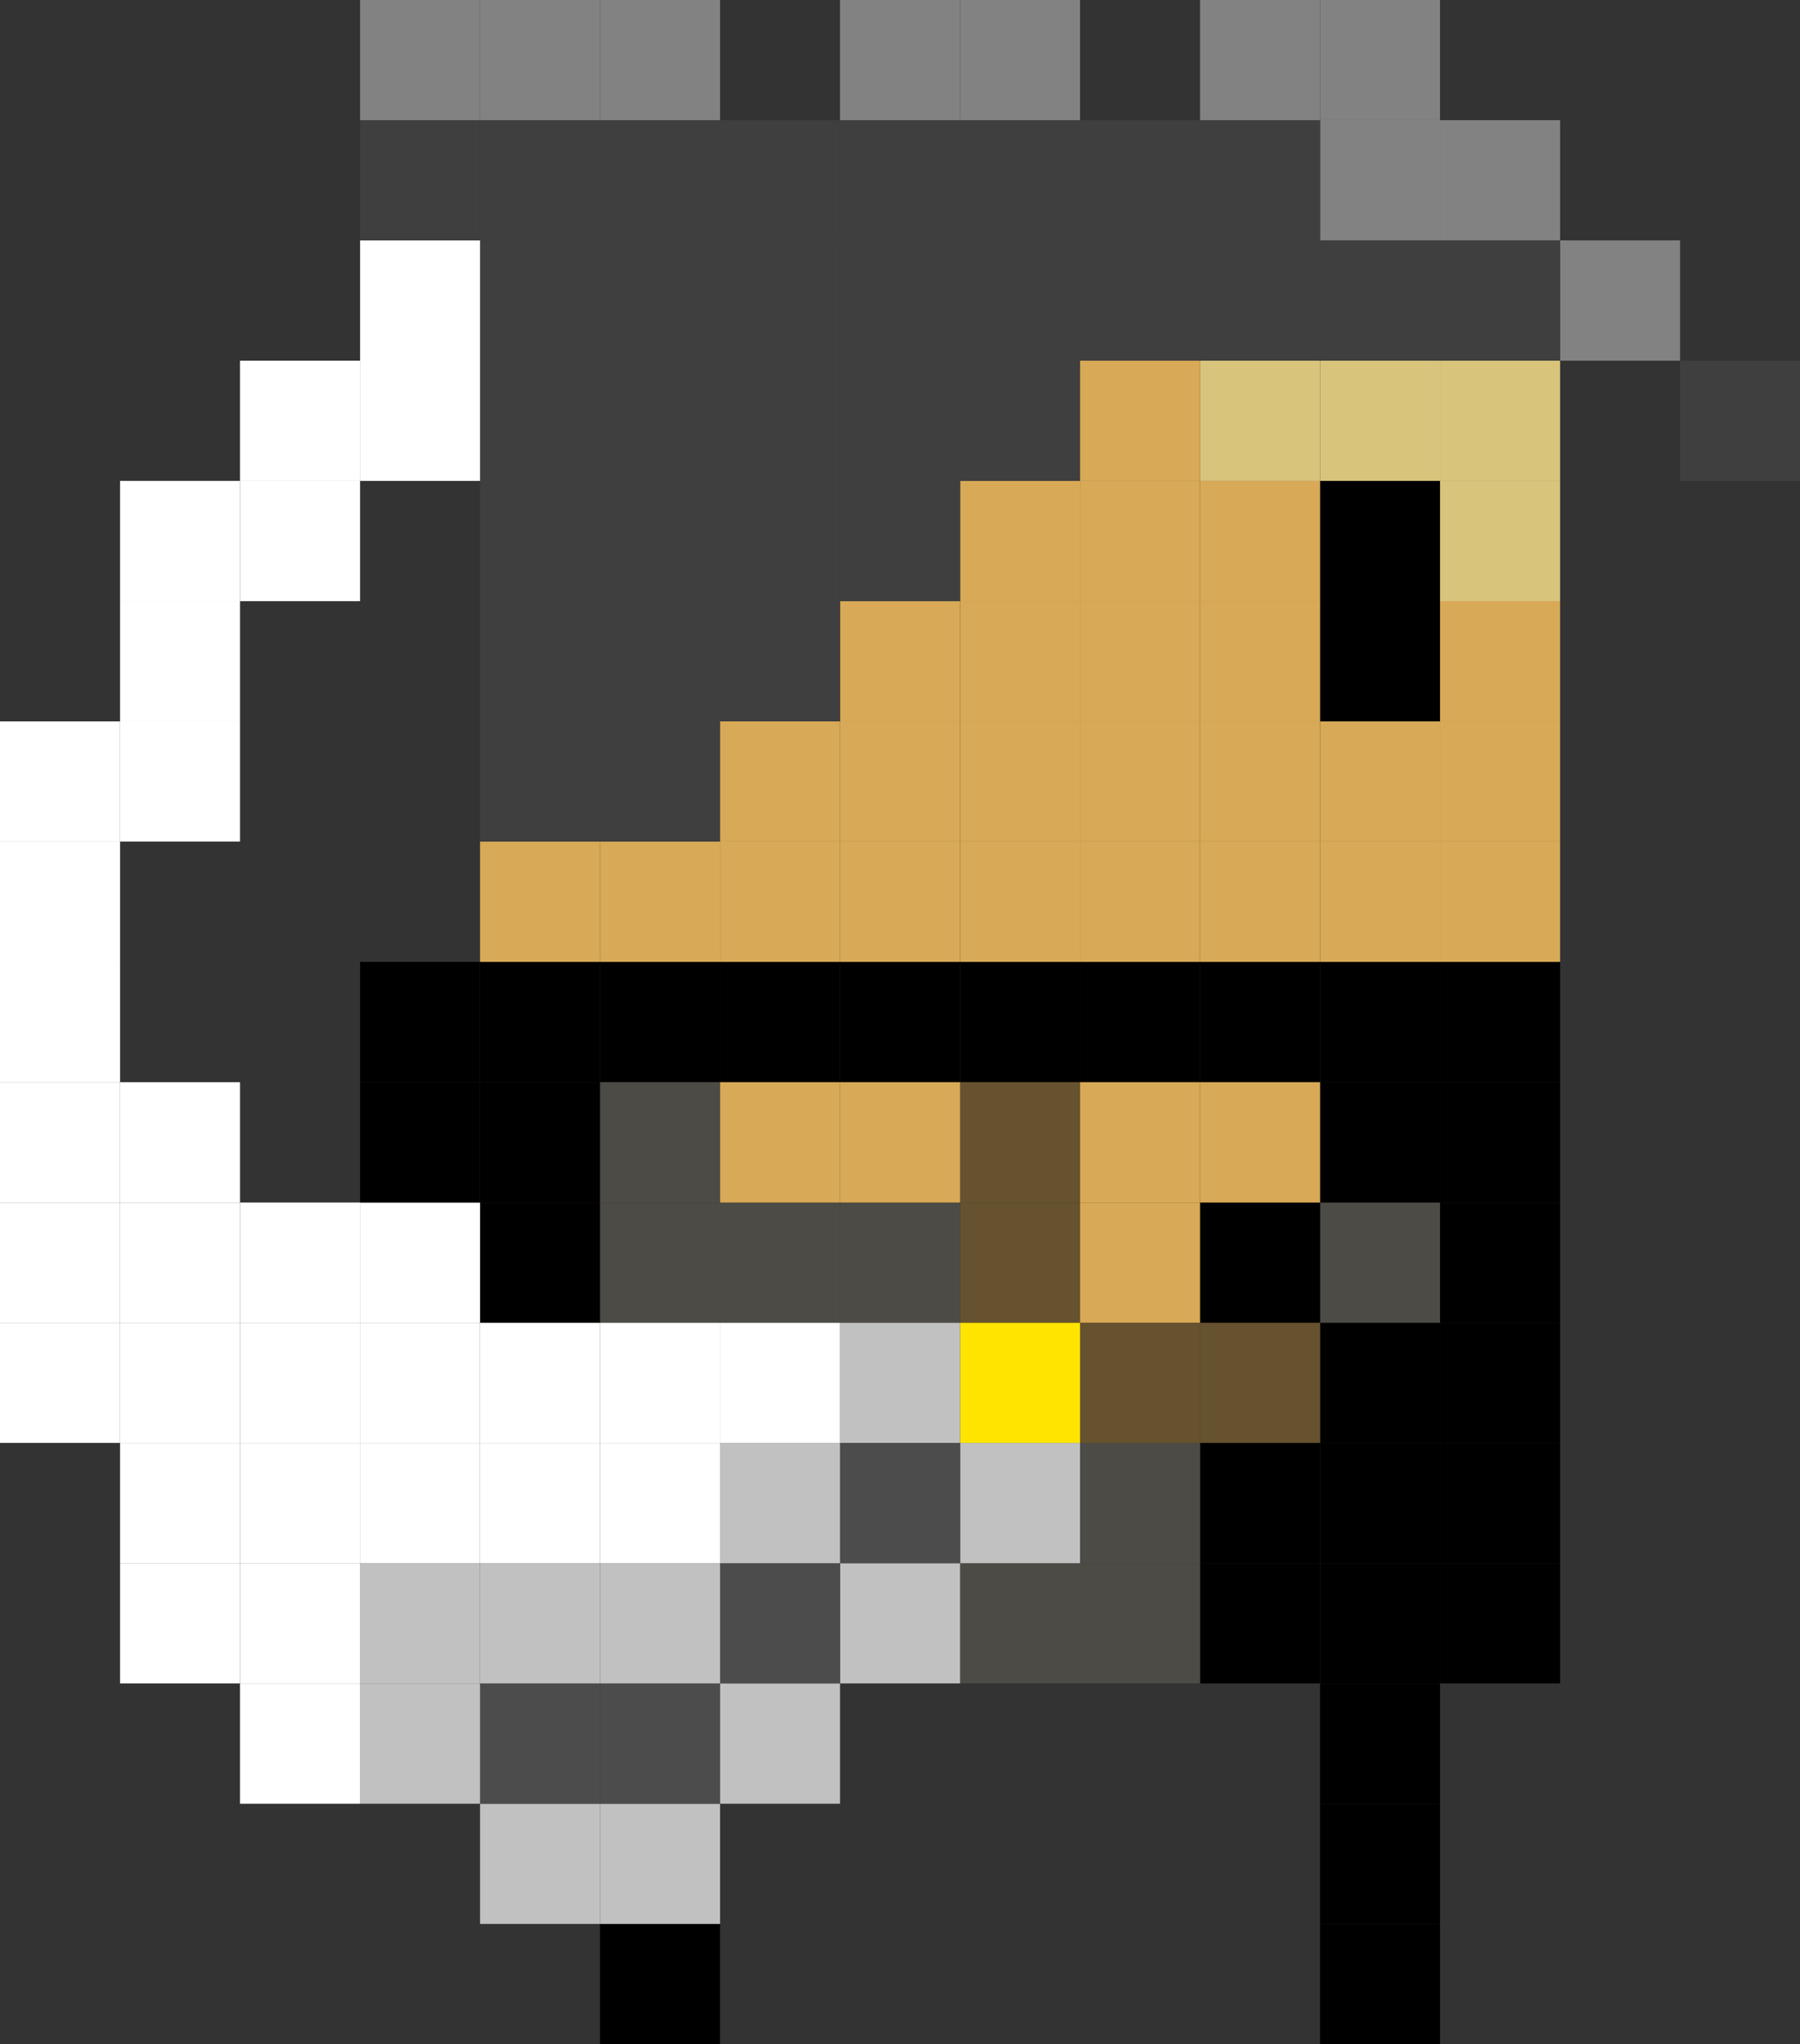 <svg xmlns="http://www.w3.org/2000/svg" viewBox="0 0 146.76 166.67"><rect x="0" y="0" width="146.76" height="166.67" fill="#333333" stroke="none"/><defs><style>.cls-1{fill:#3f3f3f;}.cls-2{fill:#828282;}.cls-3{fill:#d8a956;}.cls-4{fill:#d8c47b;}.cls-5{fill:#4d4b45;}.cls-6{fill:#66522e;}.cls-7{fill:#c1c1c1;}.cls-8{fill:#ffe400;}.cls-9{fill:#4c4c4c;}.cls-10{fill:#fff;}</style></defs><title>upatk2_1</title><g id="Layer_2" data-name="Layer 2"><g id="Layer_1-2" data-name="Layer 1"><rect class="cls-1" x="136.98" y="29.41" width="9.78" height="9.8"/><rect class="cls-2" x="127.2" y="19.6" width="9.78" height="9.81"/><rect x="117.41" y="127.46" width="9.79" height="9.8"/><rect x="117.41" y="117.65" width="9.79" height="9.81"/><rect x="117.41" y="107.85" width="9.79" height="9.8"/><rect x="117.41" y="98.05" width="9.79" height="9.8"/><rect x="117.41" y="88.24" width="9.79" height="9.81"/><rect x="117.41" y="78.43" width="9.79" height="9.8"/><rect class="cls-3" x="117.41" y="68.62" width="9.79" height="9.81"/><rect class="cls-3" x="117.41" y="58.82" width="9.79" height="9.8"/><rect class="cls-3" x="117.41" y="49.02" width="9.79" height="9.8"/><rect class="cls-4" x="117.41" y="39.21" width="9.79" height="9.81"/><rect class="cls-4" x="117.41" y="29.41" width="9.79" height="9.8"/><rect class="cls-1" x="117.41" y="19.6" width="9.79" height="9.81"/><rect class="cls-2" x="117.41" y="9.8" width="9.79" height="9.8"/><rect x="107.63" y="156.87" width="9.78" height="9.8"/><rect x="107.63" y="147.07" width="9.78" height="9.8"/><rect x="107.63" y="137.26" width="9.78" height="9.81"/><rect x="107.63" y="127.46" width="9.78" height="9.8"/><rect x="107.63" y="117.65" width="9.78" height="9.81"/><rect x="107.63" y="107.85" width="9.78" height="9.8"/><rect class="cls-5" x="107.63" y="98.05" width="9.78" height="9.8"/><rect x="107.63" y="88.24" width="9.78" height="9.81"/><rect x="107.63" y="78.43" width="9.78" height="9.8"/><rect class="cls-3" x="107.63" y="68.62" width="9.78" height="9.81"/><rect class="cls-3" x="107.63" y="58.82" width="9.78" height="9.8"/><rect x="107.63" y="49.02" width="9.78" height="9.8"/><rect x="107.63" y="39.21" width="9.78" height="9.81"/><rect class="cls-4" x="107.63" y="29.41" width="9.78" height="9.8"/><rect class="cls-1" x="107.63" y="19.6" width="9.78" height="9.81"/><rect class="cls-2" x="107.63" y="9.8" width="9.78" height="9.8"/><rect class="cls-2" x="107.63" width="9.78" height="9.8"/><rect x="97.84" y="127.46" width="9.79" height="9.8"/><rect x="97.84" y="117.65" width="9.79" height="9.81"/><rect class="cls-6" x="97.84" y="107.85" width="9.79" height="9.8"/><rect x="97.84" y="98.05" width="9.79" height="9.8"/><rect class="cls-3" x="97.84" y="88.24" width="9.79" height="9.81"/><rect x="97.84" y="78.43" width="9.79" height="9.8"/><rect class="cls-3" x="97.84" y="68.62" width="9.79" height="9.81"/><rect class="cls-3" x="97.84" y="58.82" width="9.79" height="9.8"/><rect class="cls-3" x="97.84" y="49.02" width="9.79" height="9.8"/><rect class="cls-3" x="97.84" y="39.21" width="9.79" height="9.81"/><rect class="cls-4" x="97.84" y="29.41" width="9.79" height="9.8"/><rect class="cls-1" x="97.84" y="19.6" width="9.79" height="9.81"/><rect class="cls-1" x="97.84" y="9.8" width="9.79" height="9.8"/><rect class="cls-2" x="97.84" width="9.79" height="9.8"/><rect class="cls-5" x="88.06" y="127.46" width="9.78" height="9.8"/><rect class="cls-5" x="88.06" y="117.65" width="9.78" height="9.81"/><rect class="cls-6" x="88.06" y="107.85" width="9.78" height="9.8"/><rect class="cls-3" x="88.06" y="98.05" width="9.78" height="9.8"/><rect class="cls-3" x="88.06" y="88.24" width="9.78" height="9.81"/><rect x="88.06" y="78.43" width="9.78" height="9.8"/><rect class="cls-3" x="88.06" y="68.62" width="9.78" height="9.81"/><rect class="cls-3" x="88.06" y="58.82" width="9.78" height="9.8"/><rect class="cls-3" x="88.06" y="49.02" width="9.78" height="9.8"/><rect class="cls-3" x="88.06" y="39.21" width="9.78" height="9.81"/><rect class="cls-3" x="88.06" y="29.41" width="9.78" height="9.8"/><rect class="cls-1" x="88.06" y="19.6" width="9.78" height="9.81"/><rect class="cls-1" x="88.06" y="9.8" width="9.78" height="9.8"/><rect class="cls-5" x="78.28" y="127.46" width="9.78" height="9.8"/><rect class="cls-7" x="78.28" y="117.65" width="9.78" height="9.81"/><rect class="cls-8" x="78.28" y="107.85" width="9.78" height="9.8"/><rect class="cls-6" x="78.28" y="98.05" width="9.78" height="9.8"/><rect class="cls-6" x="78.28" y="88.24" width="9.78" height="9.81"/><rect x="78.28" y="78.43" width="9.78" height="9.8"/><rect class="cls-3" x="78.28" y="68.62" width="9.78" height="9.81"/><rect class="cls-3" x="78.28" y="58.82" width="9.78" height="9.8"/><rect class="cls-3" x="78.28" y="49.02" width="9.78" height="9.8"/><rect class="cls-3" x="78.28" y="39.21" width="9.78" height="9.81"/><rect class="cls-1" x="78.28" y="29.41" width="9.78" height="9.8"/><rect class="cls-1" x="78.28" y="19.6" width="9.78" height="9.81"/><rect class="cls-1" x="78.28" y="9.8" width="9.78" height="9.8"/><rect class="cls-2" x="78.28" width="9.78" height="9.8"/><rect class="cls-7" x="68.49" y="127.46" width="9.79" height="9.8"/><rect class="cls-9" x="68.49" y="117.65" width="9.79" height="9.81"/><rect class="cls-7" x="68.49" y="107.85" width="9.79" height="9.8"/><rect class="cls-5" x="68.49" y="98.05" width="9.79" height="9.8"/><rect class="cls-3" x="68.49" y="88.24" width="9.79" height="9.81"/><rect x="68.49" y="78.43" width="9.79" height="9.8"/><rect class="cls-3" x="68.49" y="68.62" width="9.79" height="9.81"/><rect class="cls-3" x="68.49" y="58.82" width="9.79" height="9.8"/><rect class="cls-3" x="68.49" y="49.02" width="9.79" height="9.8"/><rect class="cls-1" x="68.49" y="39.21" width="9.79" height="9.81"/><rect class="cls-1" x="68.49" y="29.41" width="9.79" height="9.8"/><rect class="cls-1" x="68.49" y="19.6" width="9.79" height="9.81"/><rect class="cls-1" x="68.49" y="9.8" width="9.79" height="9.8"/><rect class="cls-2" x="68.49" width="9.79" height="9.8"/><rect class="cls-7" x="58.71" y="137.26" width="9.78" height="9.81"/><rect class="cls-9" x="58.71" y="127.46" width="9.78" height="9.8"/><rect class="cls-7" x="58.71" y="117.65" width="9.78" height="9.81"/><rect class="cls-10" x="58.71" y="107.85" width="9.78" height="9.8"/><rect class="cls-5" x="58.71" y="98.05" width="9.78" height="9.8"/><rect class="cls-3" x="58.71" y="88.24" width="9.78" height="9.81"/><rect x="58.71" y="78.43" width="9.78" height="9.8"/><rect class="cls-3" x="58.71" y="68.62" width="9.78" height="9.81"/><rect class="cls-3" x="58.71" y="58.82" width="9.78" height="9.8"/><rect class="cls-1" x="58.71" y="49.02" width="9.78" height="9.8"/><rect class="cls-1" x="58.71" y="39.21" width="9.78" height="9.81"/><rect class="cls-1" x="58.71" y="29.41" width="9.78" height="9.8"/><rect class="cls-1" x="58.71" y="19.6" width="9.78" height="9.81"/><rect class="cls-1" x="58.71" y="9.8" width="9.78" height="9.8"/><rect x="48.92" y="156.87" width="9.79" height="9.8"/><rect class="cls-7" x="48.92" y="147.07" width="9.79" height="9.8"/><rect class="cls-9" x="48.92" y="137.26" width="9.79" height="9.81"/><rect class="cls-7" x="48.92" y="127.46" width="9.79" height="9.8"/><rect class="cls-10" x="48.92" y="117.65" width="9.79" height="9.81"/><rect class="cls-10" x="48.92" y="107.85" width="9.79" height="9.8"/><rect class="cls-5" x="48.92" y="98.05" width="9.79" height="9.8"/><rect class="cls-5" x="48.92" y="88.24" width="9.79" height="9.81"/><rect x="48.92" y="78.43" width="9.79" height="9.8"/><rect class="cls-3" x="48.92" y="68.62" width="9.79" height="9.81"/><rect class="cls-1" x="48.92" y="58.82" width="9.79" height="9.8"/><rect class="cls-1" x="48.92" y="49.02" width="9.79" height="9.8"/><rect class="cls-1" x="48.92" y="39.21" width="9.79" height="9.81"/><rect class="cls-1" x="48.92" y="29.41" width="9.79" height="9.8"/><rect class="cls-1" x="48.92" y="19.6" width="9.79" height="9.81"/><rect class="cls-1" x="48.92" y="9.8" width="9.79" height="9.8"/><rect class="cls-2" x="48.92" width="9.79" height="9.8"/><rect class="cls-7" x="39.14" y="147.07" width="9.78" height="9.8"/><rect class="cls-9" x="39.14" y="137.26" width="9.78" height="9.81"/><rect class="cls-7" x="39.14" y="127.46" width="9.78" height="9.8"/><rect class="cls-10" x="39.14" y="117.65" width="9.78" height="9.81"/><rect class="cls-10" x="39.14" y="107.85" width="9.78" height="9.8"/><rect x="39.14" y="98.05" width="9.78" height="9.8"/><rect x="39.14" y="88.24" width="9.78" height="9.81"/><rect x="39.14" y="78.43" width="9.78" height="9.8"/><rect class="cls-3" x="39.14" y="68.62" width="9.78" height="9.81"/><rect class="cls-1" x="39.14" y="58.82" width="9.78" height="9.8"/><rect class="cls-1" x="39.14" y="49.02" width="9.78" height="9.8"/><rect class="cls-1" x="39.14" y="39.21" width="9.78" height="9.81"/><rect class="cls-1" x="39.14" y="29.41" width="9.78" height="9.8"/><rect class="cls-1" x="39.14" y="19.6" width="9.78" height="9.81"/><rect class="cls-1" x="39.14" y="9.8" width="9.78" height="9.8"/><rect class="cls-2" x="39.14" width="9.78" height="9.8"/><rect class="cls-7" x="29.36" y="137.26" width="9.78" height="9.81"/><rect class="cls-7" x="29.36" y="127.46" width="9.78" height="9.8"/><rect class="cls-10" x="29.36" y="117.65" width="9.78" height="9.81"/><rect class="cls-10" x="29.36" y="107.85" width="9.78" height="9.8"/><rect class="cls-10" x="29.36" y="98.05" width="9.78" height="9.8"/><rect x="29.36" y="88.24" width="9.78" height="9.81"/><rect x="29.36" y="78.43" width="9.78" height="9.8"/><rect class="cls-10" x="29.36" y="29.41" width="9.78" height="9.8"/><rect class="cls-10" x="29.36" y="19.6" width="9.78" height="9.81"/><rect class="cls-1" x="29.36" y="9.8" width="9.78" height="9.8"/><rect class="cls-2" x="29.36" width="9.78" height="9.8"/><rect class="cls-10" x="19.57" y="137.26" width="9.79" height="9.81"/><rect class="cls-10" x="19.57" y="127.46" width="9.79" height="9.8"/><rect class="cls-10" x="19.57" y="117.65" width="9.79" height="9.81"/><rect class="cls-10" x="19.57" y="107.85" width="9.79" height="9.8"/><rect class="cls-10" x="19.57" y="98.05" width="9.79" height="9.8"/><rect class="cls-10" x="19.57" y="39.21" width="9.79" height="9.81"/><rect class="cls-10" x="19.57" y="29.41" width="9.79" height="9.8"/><rect class="cls-10" x="9.79" y="127.46" width="9.78" height="9.8"/><rect class="cls-10" x="9.79" y="117.65" width="9.78" height="9.81"/><rect class="cls-10" x="9.79" y="107.85" width="9.78" height="9.8"/><rect class="cls-10" x="9.79" y="98.05" width="9.78" height="9.8"/><rect class="cls-10" x="9.79" y="88.24" width="9.78" height="9.81"/><rect class="cls-10" x="9.79" y="58.82" width="9.78" height="9.8"/><rect class="cls-10" x="9.79" y="49.02" width="9.78" height="9.8"/><rect class="cls-10" x="9.79" y="39.21" width="9.78" height="9.81"/><rect class="cls-10" y="107.85" width="9.79" height="9.8"/><rect class="cls-10" y="98.05" width="9.79" height="9.8"/><rect class="cls-10" y="88.24" width="9.79" height="9.81"/><rect class="cls-10" y="78.43" width="9.79" height="9.8"/><rect class="cls-10" y="68.62" width="9.79" height="9.81"/><rect class="cls-10" y="58.82" width="9.79" height="9.8"/></g></g></svg>